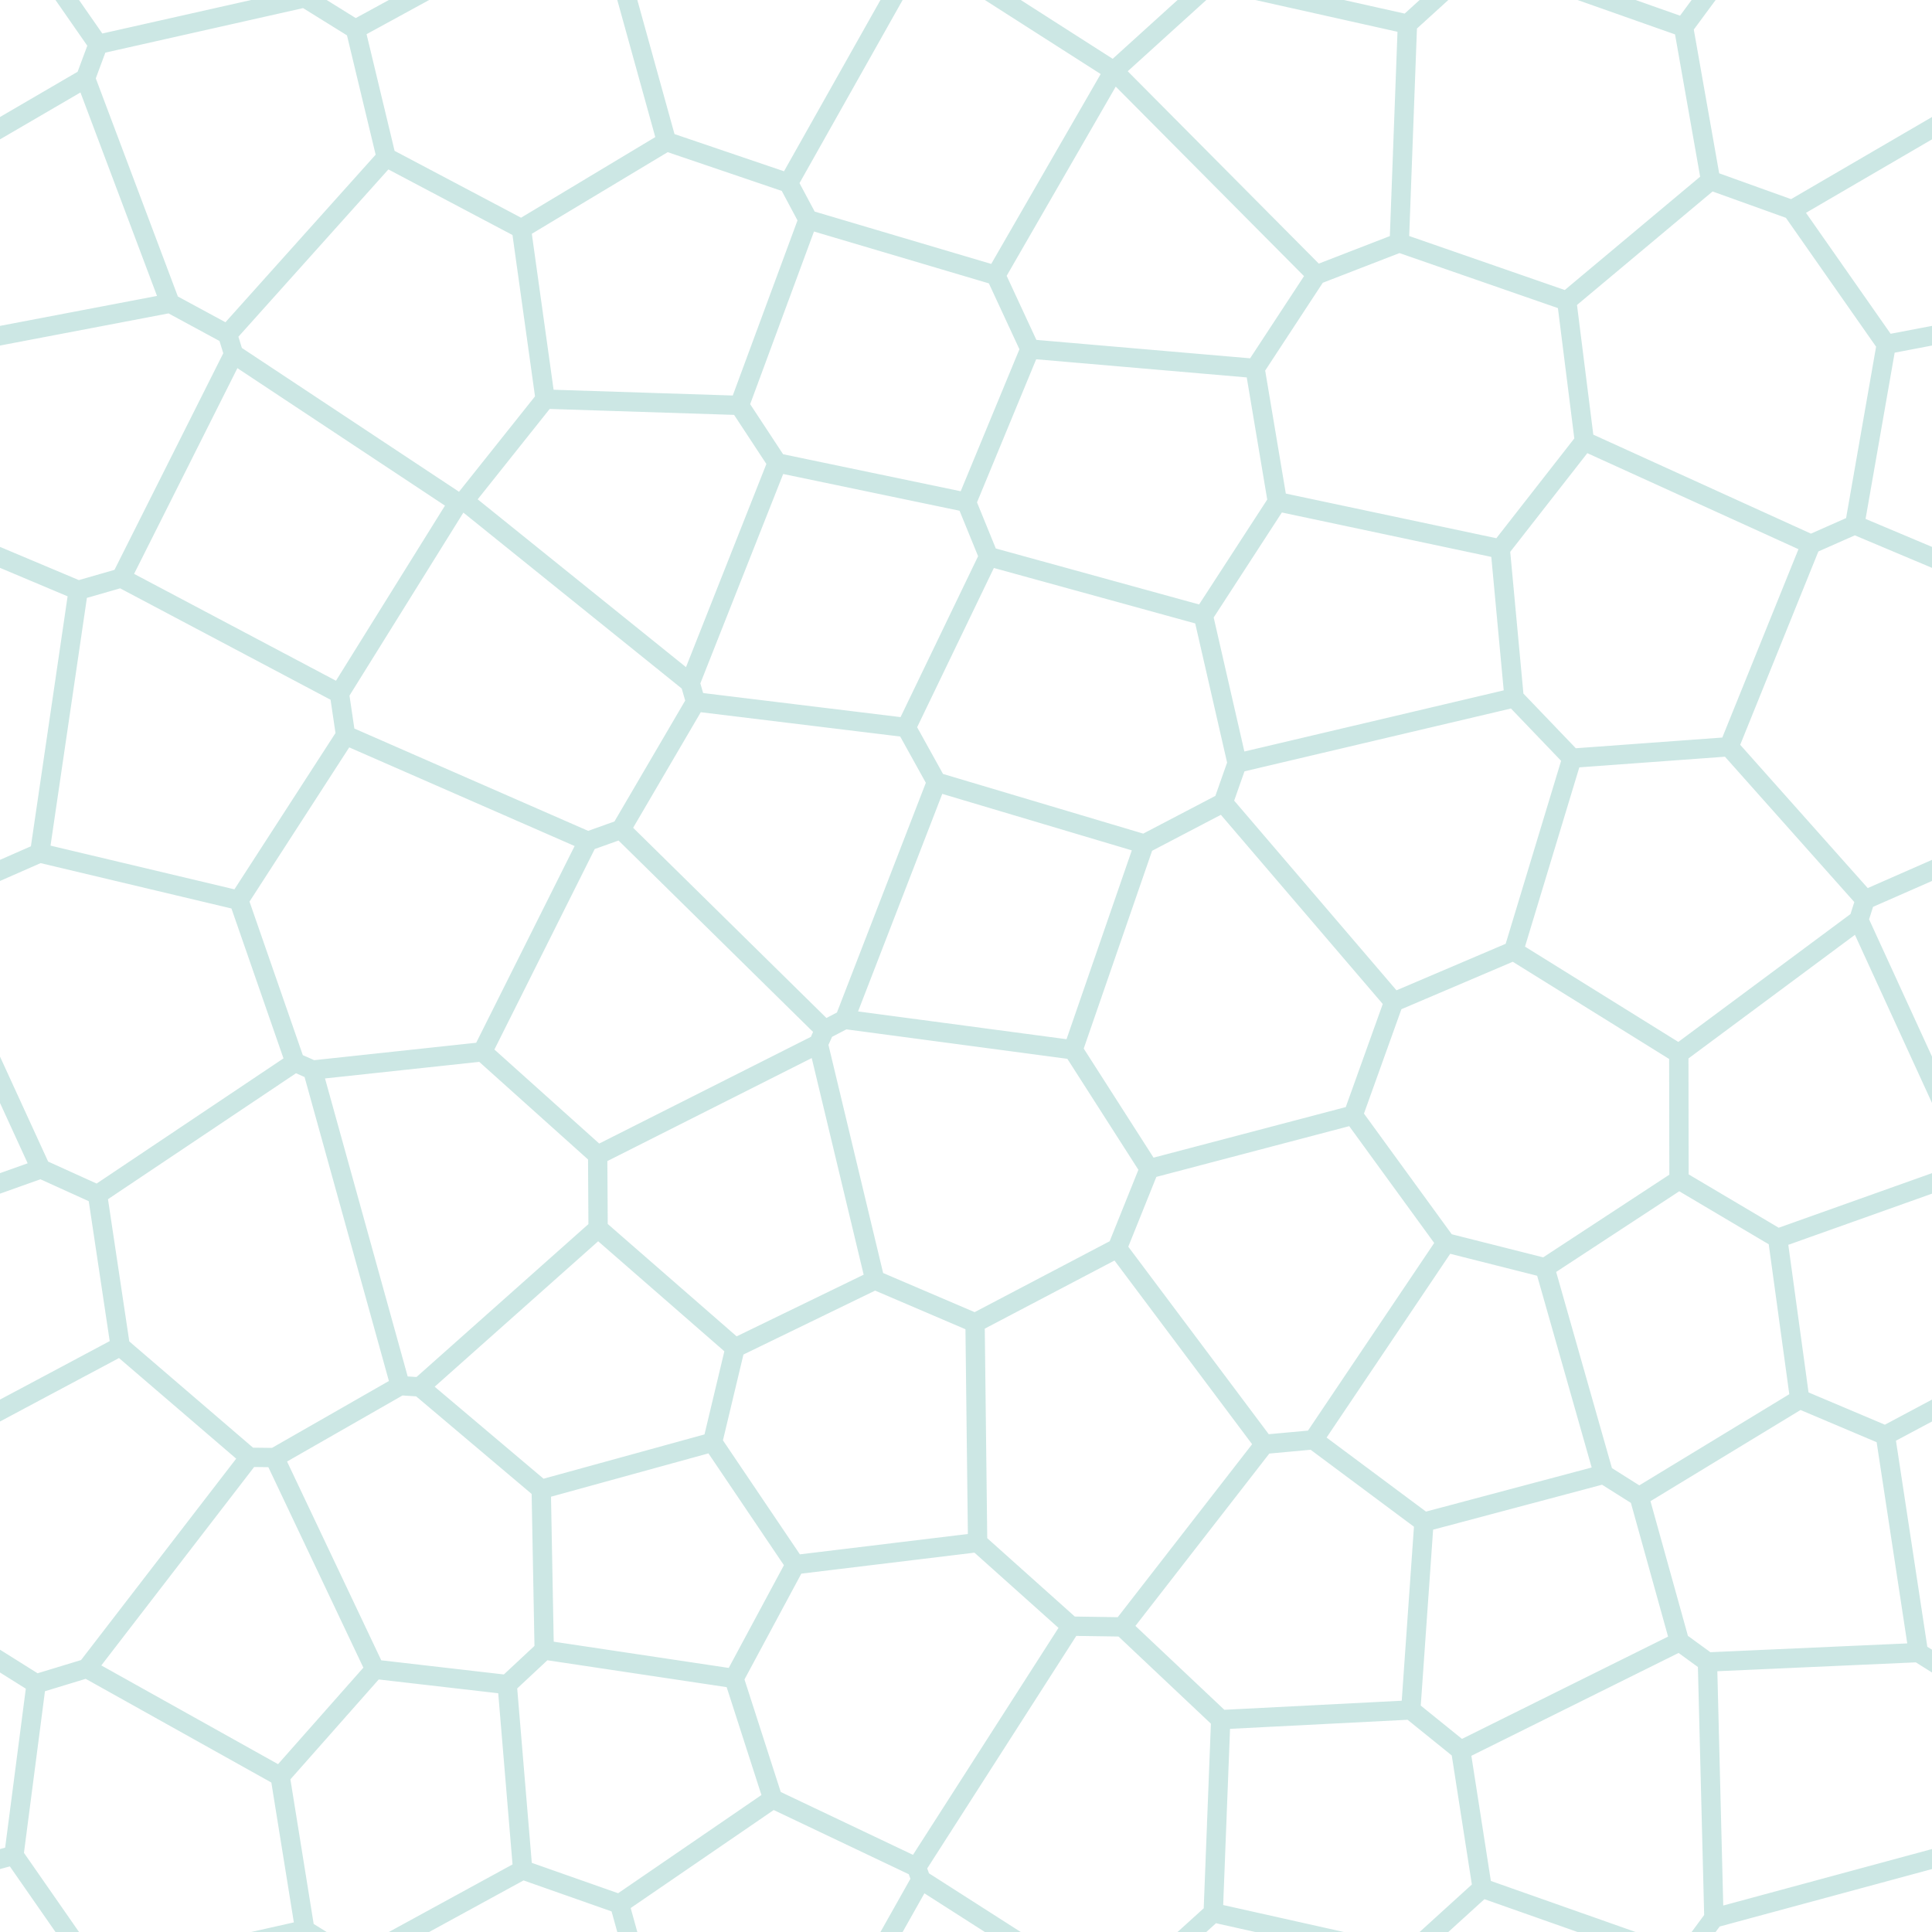 <?xml version="1.0" encoding="UTF-8" standalone="no"?>
<svg
    xmlns="http://www.w3.org/2000/svg"
    viewBox="0 0 100 100">
    <path style="stroke:#00897B;stroke-opacity:0.2;stroke-width:1px" d="M 2.114 60.5 L -7.988 64.097M 0.719 96.03 L -11.289 99.279M 0.719 -3.97 L 5.078 2.296M 50.029 26.001 L 51.173 28.806M 40.228 23.958 L 50.029 26.001M 50.029 26.001 L 53.311 18.066M 41.825 11.371 L 38.272 20.983M 34.501 7.328 L 40.812 9.472M 51.173 28.806 L 46.908 37.657M 62.285 31.866 L 51.173 28.806M 27.054 -3.215 L 18.398 1.514M 26.986 11.842 L 34.501 7.328M 34.501 7.328 L 32.067 -1.451M 37.993 86.878 L 40.002 93.112M 46.908 37.657 L 36.006 36.328M 48.472 40.48 L 46.908 37.657M 35.722 35.347 L 40.228 23.958M 38.272 20.983 L 28.217 20.659M 40.228 23.958 L 38.272 20.983M 57.643 3.669 L 47.671 -2.708M 40.812 9.472 L 41.825 11.371M 41.825 11.371 L 51.542 14.252M 47.671 -2.708 L 40.812 9.472M 55.438 84.17 L 47.439 96.647M 58.096 84.209 L 63.184 89.009M 27.054 96.785 L 26.252 87.193M 28.217 20.659 L 26.986 11.842M 26.986 11.842 L 19.991 8.145M 24.024 25.923 L 28.217 20.659M 50.602 79.842 L 55.438 84.17M 55.438 84.17 L 58.096 84.209M 58.096 84.209 L 65.438 74.758M 62.796 -0.999 L 57.647 3.669M 72.849 1.248 L 62.796 -0.999M 66.117 25.966 L 62.285 31.866M 62.285 31.866 L 64.034 39.5M 63.184 89.009 L 62.796 99.001M 73.021 88.506 L 63.184 89.009M 65.438 74.758 L 67.983 74.524M 57.831 64.604 L 65.438 74.758M 41.159 80.986 L 50.602 79.842M 50.602 79.842 L 50.468 68.47M 36.006 36.328 L 35.722 35.347M 32.143 42.929 L 36.006 36.328M 35.722 35.347 L 24.024 25.923M 24.024 25.923 L 23.713 26.023M 38.049 69.764 L 45.283 66.252M 73.704 78.785 L 73.021 88.506M 73.021 88.506 L 75.607 90.595M 67.983 74.524 L 73.704 78.785M 74.844 64.325 L 67.983 74.524M 73.704 78.785 L 83.005 76.31M 43.718 52.763 L 42.684 53.302M 50.468 68.47 L 57.831 64.604M 57.831 64.604 L 59.483 60.496M 45.283 66.252 L 50.468 68.47M 42.354 54.034 L 45.283 66.252M 57.647 3.669 L 57.643 3.669M 53.311 18.066 L 64.96 19.07M 51.542 14.252 L 53.311 18.066M 57.643 3.669 L 51.542 14.252M 68.136 14.228 L 57.647 3.669M 64.034 39.5 L 63.313 41.547M 78.37 36.12 L 64.034 39.5M 70.038 57.719 L 74.844 64.325M 74.844 64.325 L 79.965 65.619M 78.344 49.219 L 72.14 51.862M 63.313 41.547 L 59.225 43.685M 59.483 60.496 L 70.038 57.719M 55.542 54.339 L 59.483 60.496M 72.14 51.862 L 63.313 41.547M 70.038 57.719 L 72.14 51.862M 30.958 63.582 L 30.935 59.79M 26.252 87.193 L 28.168 85.405M 19.401 86.402 L 26.252 87.193M 21.735 71.786 L 20.715 71.721M 76.719 -2.27 L 72.849 1.248M 87.141 1.406 L 76.719 -2.27M 72.849 1.248 L 72.426 12.567M 83.005 76.31 L 84.845 77.47M 79.965 65.619 L 83.005 76.31M 86.905 61.071 L 79.965 65.619M 23.713 26.023 L 12.094 18.328M 17.568 35.895 L 23.713 26.023M 5.078 2.296 L 4.424 4.056M 18.398 1.514 L 15.778 -0.113M 15.778 -0.113 L 5.078 2.296M 19.991 8.145 L 18.398 1.514M 11.778 17.307 L 19.991 8.145M -4 27.165 L 4.05 30.555M 12.094 18.328 L 11.778 17.307M 6.274 29.916 L 12.094 18.328M 11.778 17.307 L 8.804 15.697M 81.366 39.245 L 78.344 49.219M 78.344 49.219 L 86.894 54.534M 75.607 90.595 L 76.719 97.73M 86.932 84.974 L 75.607 90.595M -0.703 85.537 L 1.873 87.153M 6.225 69.69 L -2.413 74.296M 88.377 86.025 L 88.711 99.279M 30.425 43.543 L 17.887 38.056M 16.183 55.386 L 24.973 54.441M 2.054 44.15 L -3.458 46.571M -3.792 47.617 L 2.114 60.5M 2.114 60.5 L 5.048 61.831M 15.272 54.982 L 12.362 46.6M 64.96 19.07 L 66.117 25.966M 72.426 12.567 L 68.136 14.228M 66.117 25.966 L 77.653 28.412M 68.136 14.228 L 64.96 19.07M 81.095 15.577 L 72.426 12.567M 28.168 85.405 L 37.993 86.878M 37.993 86.878 L 41.159 80.986M 41.159 80.986 L 36.882 74.649M 28.013 77.09 L 28.168 85.405M 42.684 53.302 L 32.143 42.929M 32.143 42.929 L 30.425 43.543M 30.935 59.79 L 42.354 54.034M 42.354 54.034 L 42.684 53.302M 24.973 54.441 L 30.935 59.79M 30.425 43.543 L 24.973 54.441M 88.711 -0.721 L 87.141 1.406M 87.141 1.406 L 88.542 9.343M 88.542 9.343 L 81.095 15.577M 81.095 15.577 L 82.008 22.837M 92.756 10.857 L 88.542 9.343M 4.05 30.555 L 2.054 44.15M 17.887 38.056 L 17.568 35.895M 17.568 35.895 L 6.274 29.916M 6.274 29.916 L 4.05 30.555M 12.362 46.6 L 17.887 38.056M 2.054 44.15 L 12.362 46.6M 89.493 38.651 L 96.542 46.571M 96 27.165 L 93.731 28.169M 14.5 91.945 L 19.401 86.402M 19.401 86.402 L 14.208 75.444M 12.91 75.429 L 4.494 86.356M 86.894 54.534 L 86.905 61.071M 86.905 61.071 L 92.012 64.097M 96.208 47.617 L 86.894 54.534M 1.873 87.153 L 0.719 96.03M 0.719 96.03 L 5.078 102.296M 15.778 99.887 L 14.5 91.945M 4.494 86.356 L 1.873 87.153M 14.5 91.945 L 4.494 86.356M 84.845 77.47 L 86.932 84.974M 93.153 72.421 L 84.845 77.47M 86.932 84.974 L 88.377 86.025M 88.377 86.025 L 99.297 85.537M 77.653 28.412 L 78.37 36.12M 78.37 36.12 L 81.366 39.245M 81.366 39.245 L 89.493 38.651M 82.008 22.837 L 77.653 28.412M 93.731 28.169 L 82.008 22.837M 89.493 38.651 L 93.731 28.169M 5.048 61.831 L 6.225 69.69M 20.715 71.721 L 16.183 55.386M 14.208 75.444 L 20.715 71.721M 6.225 69.69 L 12.91 75.429M 16.183 55.386 L 15.272 54.982M 15.272 54.982 L 5.048 61.831M 12.91 75.429 L 14.208 75.444M 59.225 43.685 L 48.472 40.48M 48.472 40.48 L 43.718 52.763M 43.718 52.763 L 55.542 54.339M 55.542 54.339 L 59.225 43.685M 92.012 64.097 L 93.153 72.421M 102.114 60.5 L 92.012 64.097M 93.153 72.421 L 97.587 74.296M 4.424 4.056 L -7.244 10.857M 8.804 15.697 L 4.424 4.056M -2.366 17.828 L 8.804 15.697M 36.882 74.649 L 38.049 69.764M 38.049 69.764 L 30.958 63.582M 30.958 63.582 L 21.735 71.786M 21.735 71.786 L 28.013 77.09M 28.013 77.09 L 36.882 74.649M 40.002 93.112 L 32.067 98.549M 47.439 96.647 L 40.002 93.112M 47.671 97.292 L 47.439 96.647M 32.067 98.549 L 27.054 96.785M 27.054 96.785 L 18.398 101.514M 34.501 107.328 L 32.067 98.549M 57.643 103.669 L 47.671 97.292M 47.671 97.292 L 40.812 109.472M 62.796 99.001 L 57.647 103.669M 72.849 101.248 L 62.796 99.001M 76.719 97.73 L 72.849 101.248M 87.141 101.406 L 76.719 97.73M 18.398 101.514 L 15.778 99.887M 15.778 99.887 L 5.078 102.296M 88.711 99.279 L 87.141 101.406M 100.719 96.03 L 88.711 99.279M 97.634 17.828 L 96 27.165M 96 27.165 L 104.05 30.555M 99.297 85.537 L 101.873 87.153M 97.587 74.296 L 99.297 85.537M 106.225 69.69 L 97.587 74.296M 96.542 46.571 L 96.208 47.617M 102.054 44.15 L 96.542 46.571M 96.208 47.617 L 102.114 60.5M 104.424 4.056 L 92.756 10.857M 92.756 10.857 L 97.634 17.828M 97.634 17.828 L 108.804 15.697Z" />
</svg>